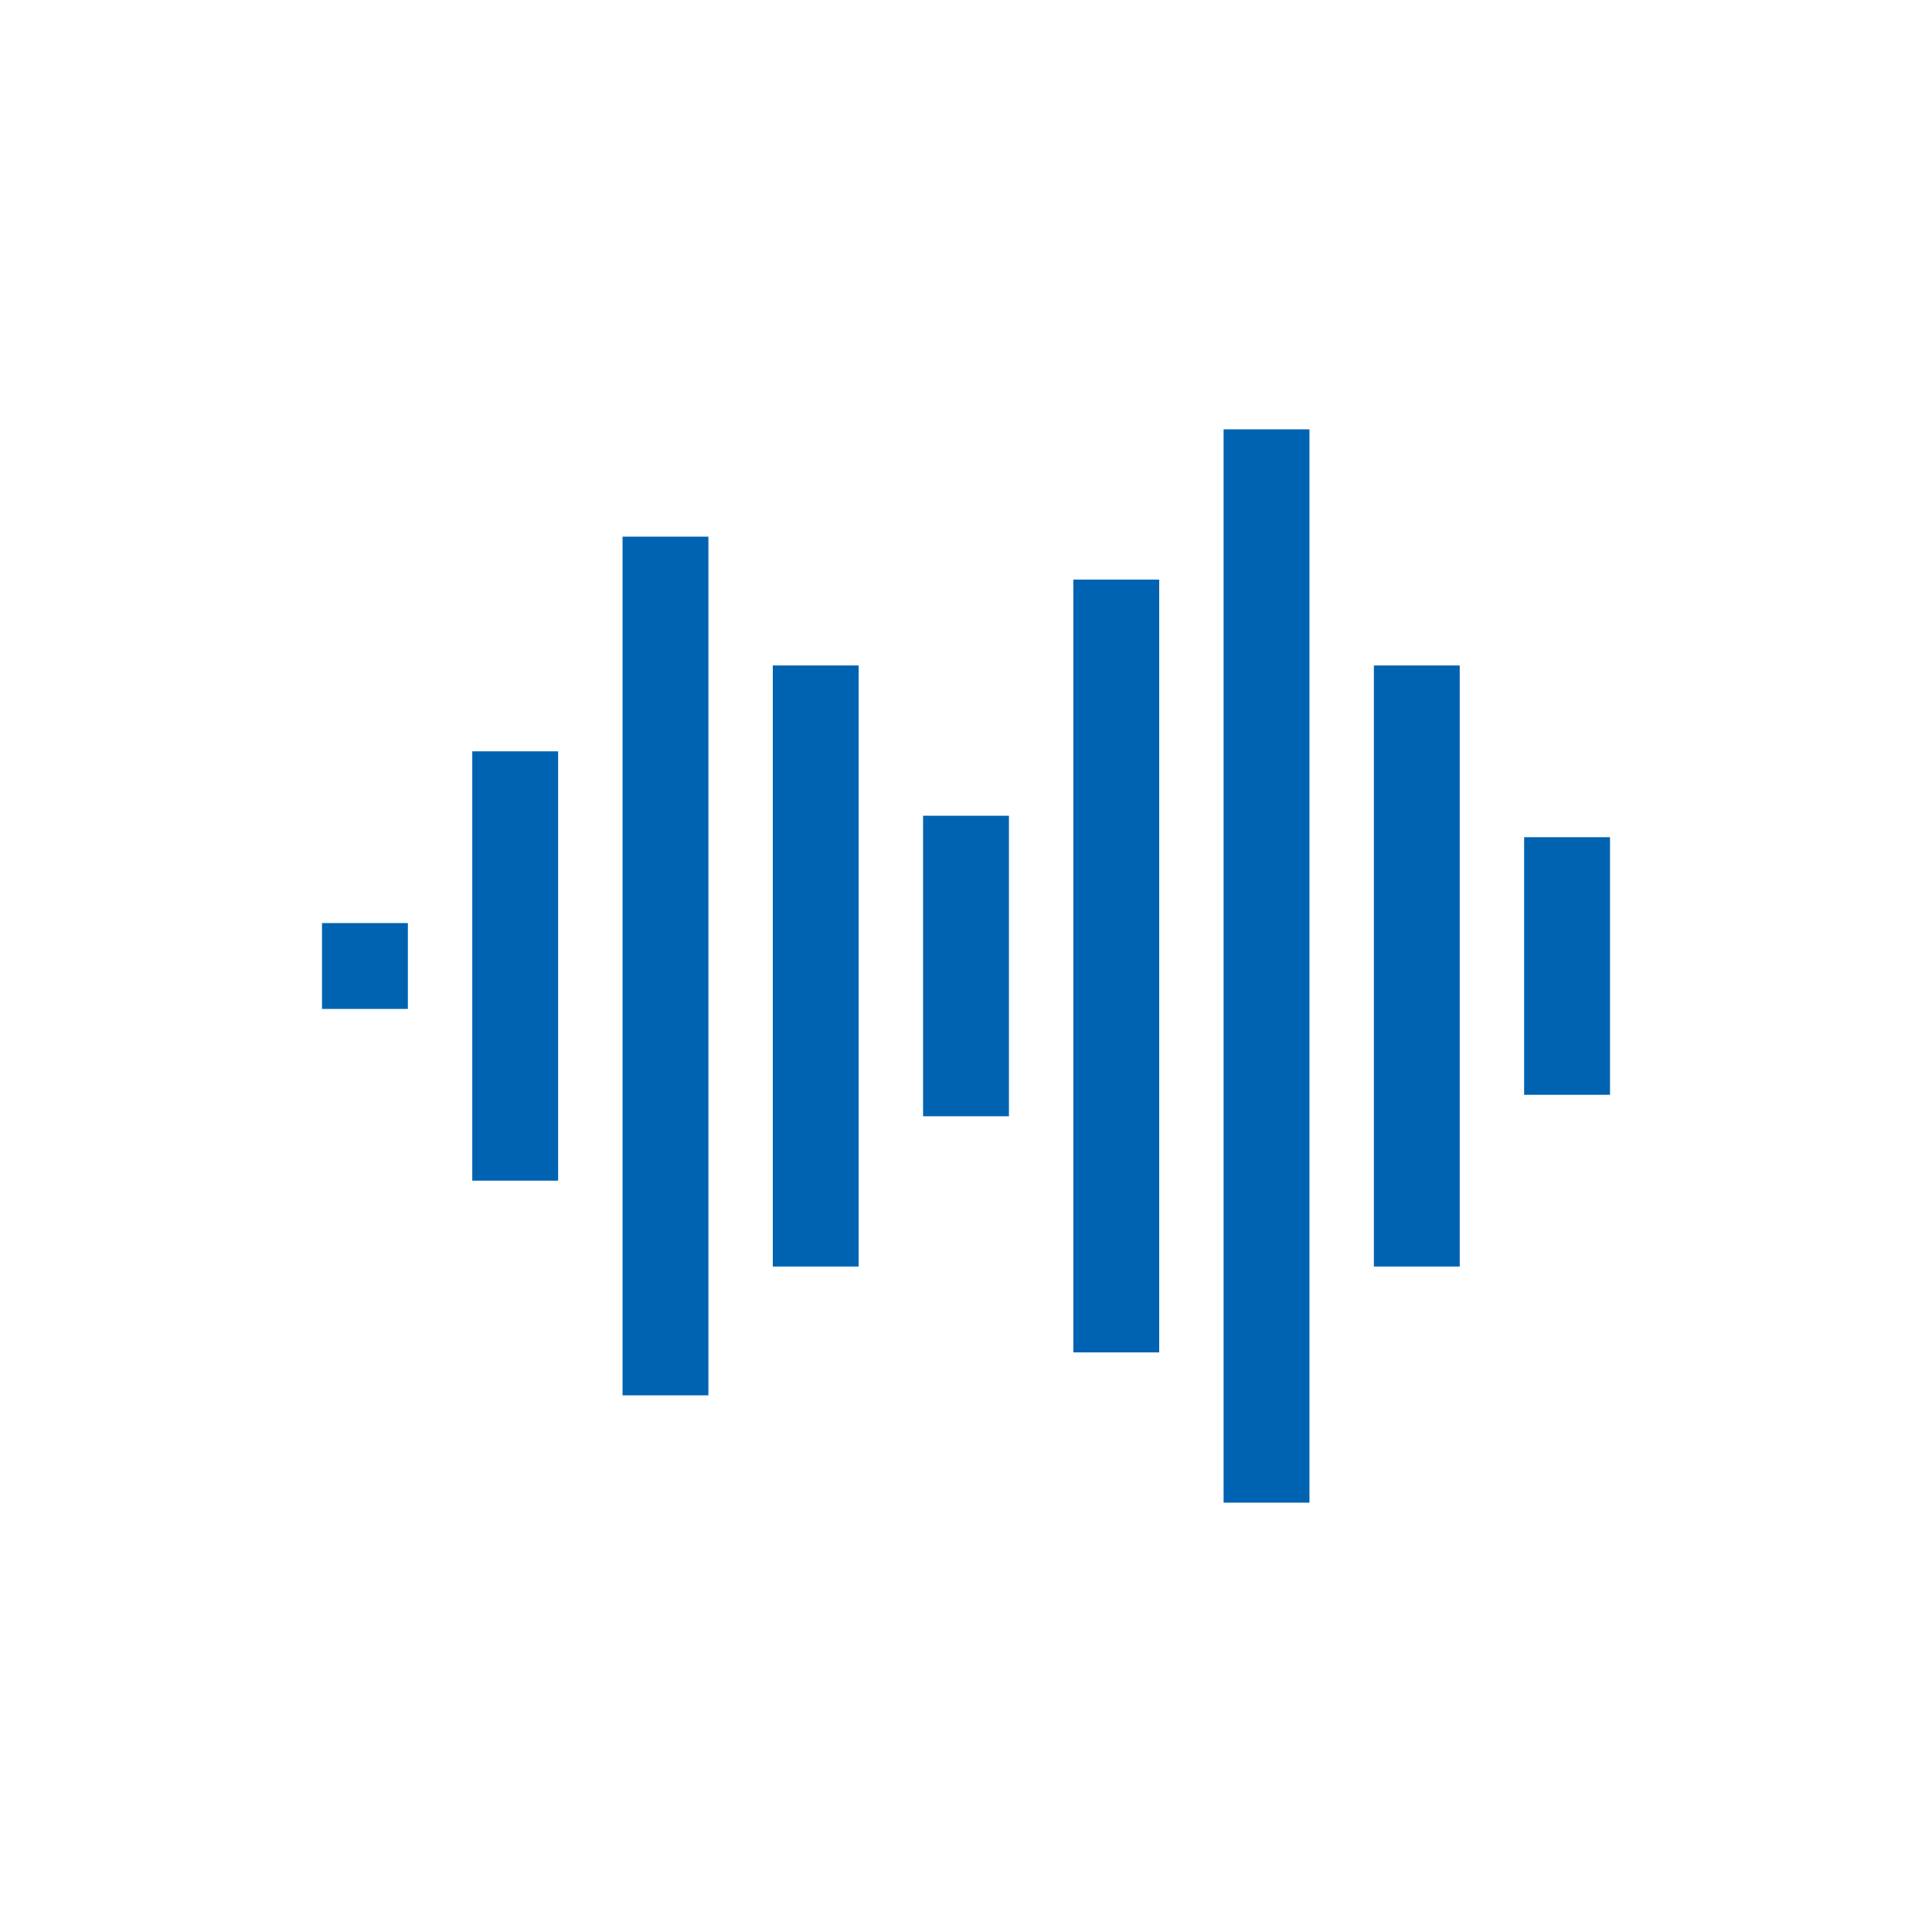 <svg xmlns="http://www.w3.org/2000/svg" viewBox="0 0 512 512">
                                
                            
    <path stroke="none" stroke-width="1" fill-rule="evenodd" fill="#0063B1" transform="translate(85, 113)" d="M79.978,29.222 L102.733,29.222 L102.733,256.778 L79.978,256.778 L79.978,29.222 Z M239.267,0.778 L262.022,0.778 L262.022,285.222 L239.267,285.222 L239.267,0.778 Z M119.8,63.356 L142.556,63.356 L142.556,222.644 L119.8,222.644 L119.8,63.356 Z M199.444,40.6 L222.2,40.6 L222.2,245.4 L199.444,245.4 L199.444,40.6 Z M279.089,63.356 L301.844,63.356 L301.844,222.644 L279.089,222.644 L279.089,63.356 Z M40.156,86.111 L62.911,86.111 L62.911,199.889 L40.156,199.889 L40.156,86.111 Z M159.622,103.178 L182.378,103.178 L182.378,182.822 L159.622,182.822 L159.622,103.178 Z M318.911,108.867 L341.667,108.867 L341.667,177.133 L318.911,177.133 L318.911,108.867 Z M0.333,131.622 L23.089,131.622 L23.089,154.378 L0.333,154.378 L0.333,131.622 Z"></path>
</svg>